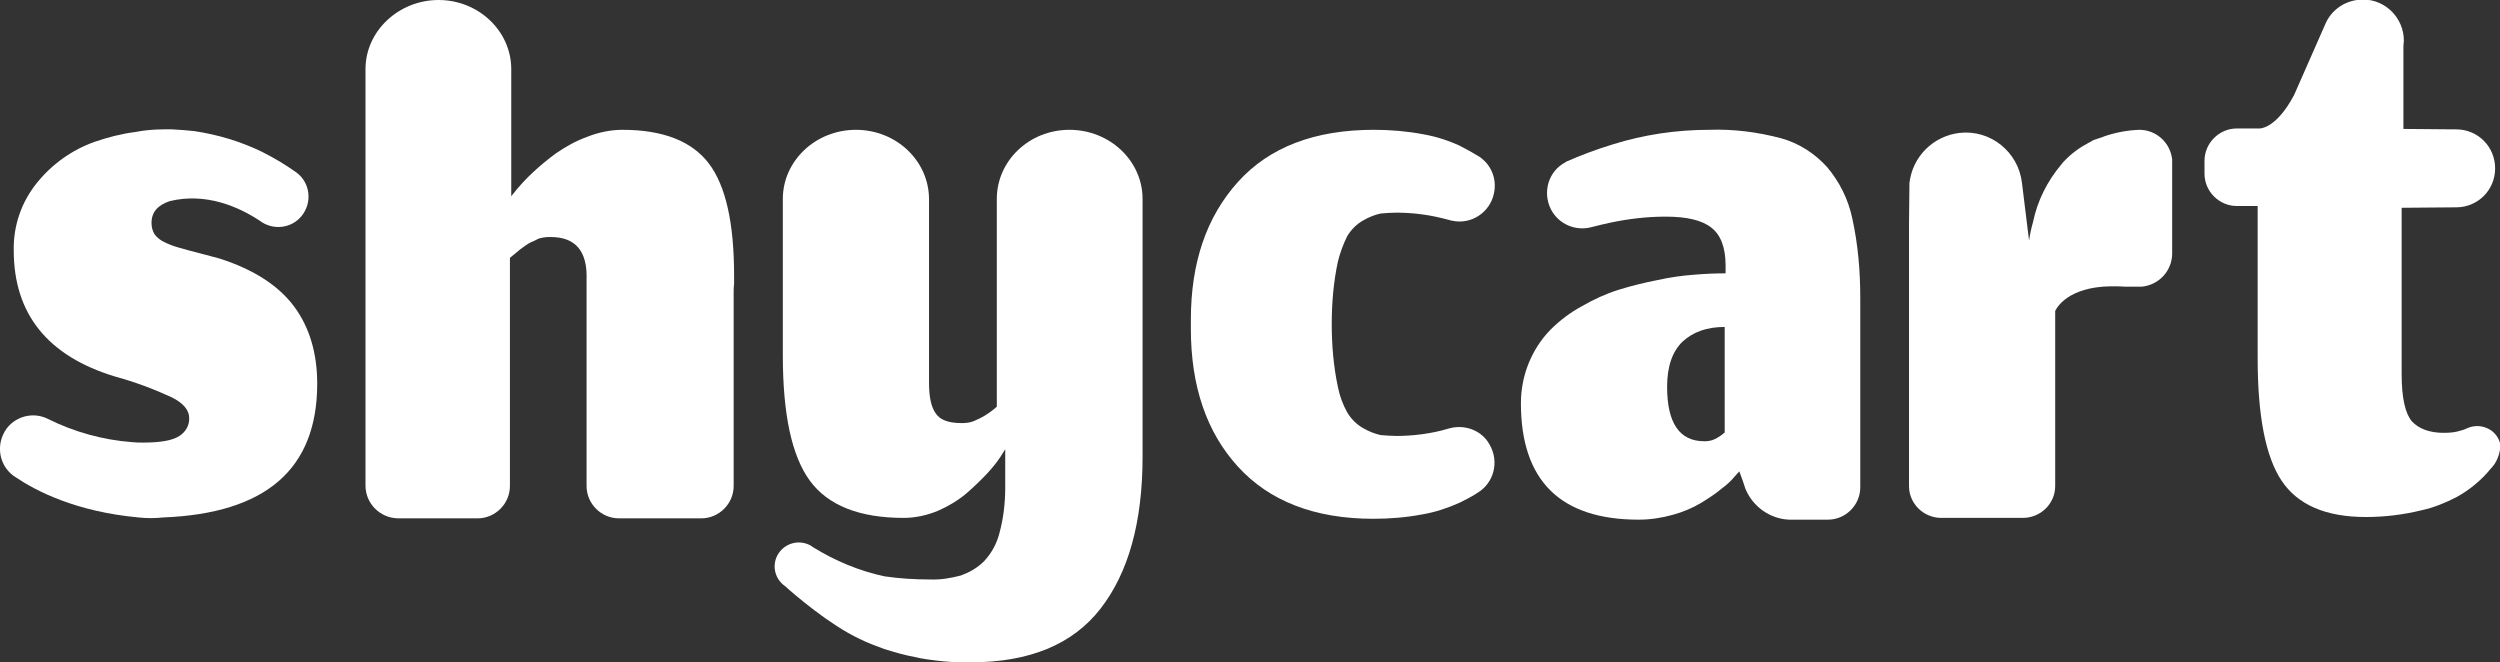<?xml version="1.0" encoding="utf-8"?>
<!-- Generator: Adobe Illustrator 21.0.0, SVG Export Plug-In . SVG Version: 6.00 Build 0)  -->
<svg version="1.1" id="_x30_d069602-cf75-4e6f-8c90-f5642011a0c2"
	 xmlns="http://www.w3.org/2000/svg" xmlns:xlink="http://www.w3.org/1999/xlink" x="0px" y="0px" viewBox="0 0 564.3 149.5"
	 style="enable-background:new 0 0 564.3 149.5;" xml:space="preserve">
<rect x="0" y="0" width="564.3" height="149.5" fill="#333333" stroke="none"/>
<style type="text/css">
	.st0{fill:#FFFFFF;}
</style>
<title>shycartLogo</title>
<path class="st0" d="M66.4,69.2c-3.5-4.7-9-8.3-16.7-10.8c-1.4-0.4-3-0.8-4.9-1.3s-3.4-0.9-4.4-1.2c-1.1-0.3-2.2-0.7-3.2-1.2
	c-0.9-0.4-1.7-1-2.3-1.8c-0.5-0.8-0.7-1.7-0.7-2.6c0-2.4,1.4-4,4.1-4.9c8.2-2,15.6,1.3,20.3,4.4l0,0c3,2.3,7.3,1.8,9.6-1.2
	c2.3-3,1.8-7.3-1.2-9.6l0,0l0,0c-2.5-1.8-5.2-3.4-8-4.8c-4.8-2.3-9.8-3.8-15.1-4.6c-1.7-0.2-3.3-0.3-5-0.4l0,0c-0.7,0-1.3,0-2,0
	c-2.2,0-4.3,0.2-6.4,0.6l0,0c-3.1,0.4-6.2,1.2-9.1,2.2c-5.1,1.8-9.6,5-13,9.2C4.8,45.6,3,51,3.1,56.5C3.1,70.9,10.8,80.4,26,85
	c4.4,1.2,8.7,2.8,12.8,4.7c2.6,1.3,3.9,2.9,3.9,4.6c0.1,1.7-0.8,3.2-2.2,4.1c-1.5,1-4.2,1.5-8.1,1.5c-0.9,0-1.7,0-2.6-0.1l0,0
	c-6.6-0.5-13.1-2.3-19.1-5.3l0,0C7,92.7,2.4,94.3,0.7,98.1c-1.6,3.5-0.4,7.6,2.8,9.6l0,0c4.6,3.1,13.6,7.8,27.8,9.1
	c1.8,0.2,3.7,0.2,5.5,0c23.2-0.9,34.8-10.9,34.8-30.2C71.6,79.6,69.8,73.8,66.4,69.2z"/>
<path class="st0" d="M241.4,29.3c-9.1,0-16.4,7-16.4,15.6c0,0.2,0,0.4,0,0.7v46.2c-0.8,0.7-1.7,1.4-2.7,2c-0.8,0.5-1.7,0.9-2.6,1.3
	c-0.8,0.3-1.7,0.4-2.6,0.4c-3,0-4.9-0.7-5.9-2.2c-1-1.4-1.5-3.7-1.5-6.8V45.5c0-0.2,0-0.3,0-0.5c0-8.7-7.4-15.7-16.5-15.7
	s-16.5,7-16.5,15.6l0,0v35.3c0,13.3,2,22.7,6.1,28.3c4.1,5.6,11.2,8.4,21.2,8.4c2.6,0,5.3-0.6,7.7-1.6c2.3-1,4.5-2.3,6.4-3.9
	c1.6-1.4,3.2-2.9,4.7-4.5c1.1-1.2,2.2-2.5,3.1-3.9l1-1.6v8.7c0,3.4-0.4,6.9-1.3,10.2c-0.6,2.4-1.8,4.6-3.5,6.4
	c-1.5,1.5-3.3,2.5-5.2,3.2c-2.3,0.6-4.6,1-6.9,0.9c-3.5,0-6.9-0.2-10.3-0.7c-5.7-1.2-11.2-3.5-16.2-6.6c-0.2-0.1-0.4-0.3-0.6-0.4
	l0,0l0,0c-2.6-1.4-5.9-0.5-7.4,2.2c-1.3,2.4-0.6,5.4,1.7,7c2.1,1.9,10,8.7,16.8,11.9c1.8,0.9,3.7,1.6,5.6,2.3
	c2.3,0.7,4.6,1.4,6.9,1.8l0,0c1.6,0.4,3.2,0.6,4.8,0.8c2.6,0.3,5.2,0.5,7.8,0.4c13.2,0,23-4,29.3-12.1c6.3-8.1,9.5-19.5,9.5-34.3
	V44.9C257.9,36.3,250.5,29.3,241.4,29.3z"/>
<path class="st0" d="M160,36.9c-3.8-5-10.3-7.6-19.5-7.6c-2.7,0-5.5,0.6-8,1.6c-2.5,0.9-4.8,2.2-7,3.7c-1.9,1.4-3.6,2.8-5.3,4.4
	c-1.3,1.2-2.5,2.5-3.6,3.8l-1.2,1.5V15.6C115.4,7,108,0,99,0S82.5,7,82.5,15.6v94c0,4,3.2,7.3,7.3,7.4c0,0,0,0,0,0h18
	c4,0,7.3-3.3,7.3-7.3V58.2l1.1-0.9l1.2-1c0.2-0.1,0.5-0.4,1.1-0.8c0.4-0.3,0.9-0.6,1.3-0.8c0.3-0.1,0.7-0.3,1.3-0.6
	c0.5-0.3,1-0.4,1.6-0.5c0.5-0.1,1-0.1,1.6-0.1c5.6,0,8.3,3.2,8.1,9.5v46.7c0,4,3.3,7.3,7.3,7.3h18.6c4,0,7.3-3.3,7.3-7.3V65.9
	c0-0.5,0-1.1,0.1-1.9v-1.8C165.7,50.3,163.8,41.9,160,36.9z"/>
<path class="st0" d="M327.1,96.7L327.1,96.7c-0.6,0.2-1.2,0.3-1.8,0.5c-3.3,0.8-6.7,1.2-10.1,1.2c-1.2,0-2.4-0.1-3.6-0.2
	c-1.3-0.3-2.6-0.8-3.8-1.5c-1.5-0.8-2.8-2.1-3.7-3.6c-1-1.8-1.7-3.7-2.1-5.7c-1-4.7-1.4-9.5-1.4-14.2c0-4.8,0.4-9.6,1.4-14.2
	c0.5-2,1.2-3.9,2.1-5.7c0.9-1.5,2.2-2.8,3.7-3.6c1.2-0.7,2.5-1.2,3.8-1.5c1.2-0.1,2.4-0.2,3.6-0.2c3.4,0,6.8,0.4,10.1,1.2
	c0.7,0.2,1.3,0.3,2,0.5l0.2,0.1l0.2,0l0,0c4.3,1,8.6-1.8,9.5-6.1c0.8-3.5-0.8-7-3.9-8.7l-0.2-0.1c-1.1-0.7-2.3-1.3-3.6-2
	c-2.6-1.2-5.4-2.1-8.3-2.6c-3.7-0.7-7.4-1-11.1-1c-13.3,0-23.6,3.9-30.7,11.8s-10.6,18.2-10.6,31.1c0,0.3,0,0.7,0,1s0,0.7,0,1
	c0,12.9,3.5,23.3,10.6,31.1s17.3,11.8,30.6,11.8c3.7,0,7.4-0.3,11.1-1c2.9-0.5,5.6-1.4,8.3-2.6c1.4-0.7,2.6-1.3,3.7-2l0.3-0.2
	c3.8-2.2,5.1-7.1,2.8-11C334.5,97.2,330.7,95.7,327.1,96.7L327.1,96.7z"/>
<path class="st0" d="M418.1,49.3c-0.9-4.3-2.9-8.3-5.7-11.6c-2.8-3.1-6.4-5.4-10.4-6.5c-5.3-1.4-10.8-2.1-16.2-1.9
	c-7.4,0-14.8,1.1-21.8,3.3c-3.6,1.1-7.1,2.4-10.5,3.9l0,0l-0.1,0.1c-3.9,2-5.3,6.8-3.3,10.7c1.8,3.4,5.7,5,9.4,3.9l0,0
	c1.2-0.3,2.4-0.6,3.8-0.9c4.2-0.9,8.4-1.4,12.7-1.4c4.7,0,8.2,0.8,10.3,2.5c2.1,1.6,3.2,4.5,3.2,8.5v1.8c-2.2,0-4.6,0.1-7,0.3
	c-2.8,0.2-5.5,0.6-8.3,1.2c-3,0.6-5.9,1.3-8.8,2.2c-2.9,0.9-5.7,2.2-8.3,3.7c-2.6,1.4-5,3.2-7.1,5.3c-4.3,4.4-6.7,10.4-6.7,16.6
	c0,17.5,8.9,26.3,26.6,26.3c2.6,0,5.2-0.4,7.7-1.1c2.2-0.6,4.4-1.5,6.4-2.7c1.6-1,3.2-2,4.6-3.2c1.1-0.8,2.1-1.7,3-2.8l1-1.1
	l0.8,2.2l0,0l0.6,1.8c1.7,4,5.5,6.7,9.8,6.9h8.8c4,0,7.3-3.3,7.3-7.3V67.2C419.9,61.2,419.4,55.2,418.1,49.3z M389.4,97.5
	c-0.7,0.7-1.5,1.2-2.3,1.6c-0.8,0.4-1.6,0.5-2.4,0.5c-5.6,0-8.4-4.1-8.4-12.3c0-4.6,1.2-8,3.5-10.2c2.4-2.2,5.5-3.3,9.5-3.3V97.5z"
	/>
<path class="st0" d="M482.9,29.3c-2.7,0.1-5.4,0.6-8,1.5l0,0l-0.2,0.1c-0.4,0.1-0.8,0.3-1.2,0.4l-0.6,0.2c-0.4,0.1-0.7,0.3-1,0.5
	l-0.4,0.2c-2.1,1.1-4,2.5-5.5,4.1c-0.2,0.2-0.5,0.5-0.7,0.8c-3.2,3.8-5.4,8.2-6.4,13c-0.4,1.4-0.7,2.8-0.9,4.2l-1.6-13l0,0
	c-0.8-7-7.1-12.1-14.1-11.3c-5.9,0.7-10.6,5.3-11.3,11.3l0,0l-0.1,9.4v59c0,4,3.3,7.2,7.3,7.2h18.4c4,0,7.3-3.2,7.3-7.2V70.2
	c0,0,1.9-4.8,10.8-5.5c1.7-0.1,3.3-0.1,5,0h3.8c3.8-0.4,6.7-3.5,6.8-7.3V36C489.9,32.2,486.7,29.3,482.9,29.3z"/>
<path class="st0" d="M561.5,96.7c-1.5-0.7-3.2-0.7-4.7,0l0,0c-0.4,0.2-0.9,0.4-1.4,0.5c-1.2,0.4-2.5,0.5-3.8,0.5
	c-3.2,0-5.6-0.9-7.2-2.6c-1.5-1.8-2.3-5.3-2.3-10.7V46.9l11.9-0.1h0.4c4.9,0,8.8-3.9,8.8-8.8s-3.9-8.8-8.8-8.8c-0.3,0-0.5,0-0.8,0
	l-11.1-0.1c0-6.3,0-12.5,0-18.8c0-0.4,0.1-0.7,0.1-1.1c0-5.1-4.1-9.3-9.2-9.3c-3.8,0-7.2,2.2-8.6,5.7l0,0l-7,15.9
	c-4.4,8.2-8.2,7.5-8.2,7.5l0,0h-4h-0.3h-0.3h-0.1c-4,0-7.3,3.3-7.3,7.3v2.9c0,4,3.3,7.3,7.3,7.3h0.1h0.3h0.3h4v34.4
	c0,13,1.8,22.2,5.4,27.6c3.6,5.4,9.9,8.2,19,8.2c4.2,0,8.4-0.5,12.5-1.5c2.8-0.6,5.5-1.7,8-3c2.9-1.6,5.6-3.8,7.7-6.4
	c1.4-1.4,2.1-3.3,2.2-5.3C564.2,99,563.1,97.4,561.5,96.7z"/>
</svg>
